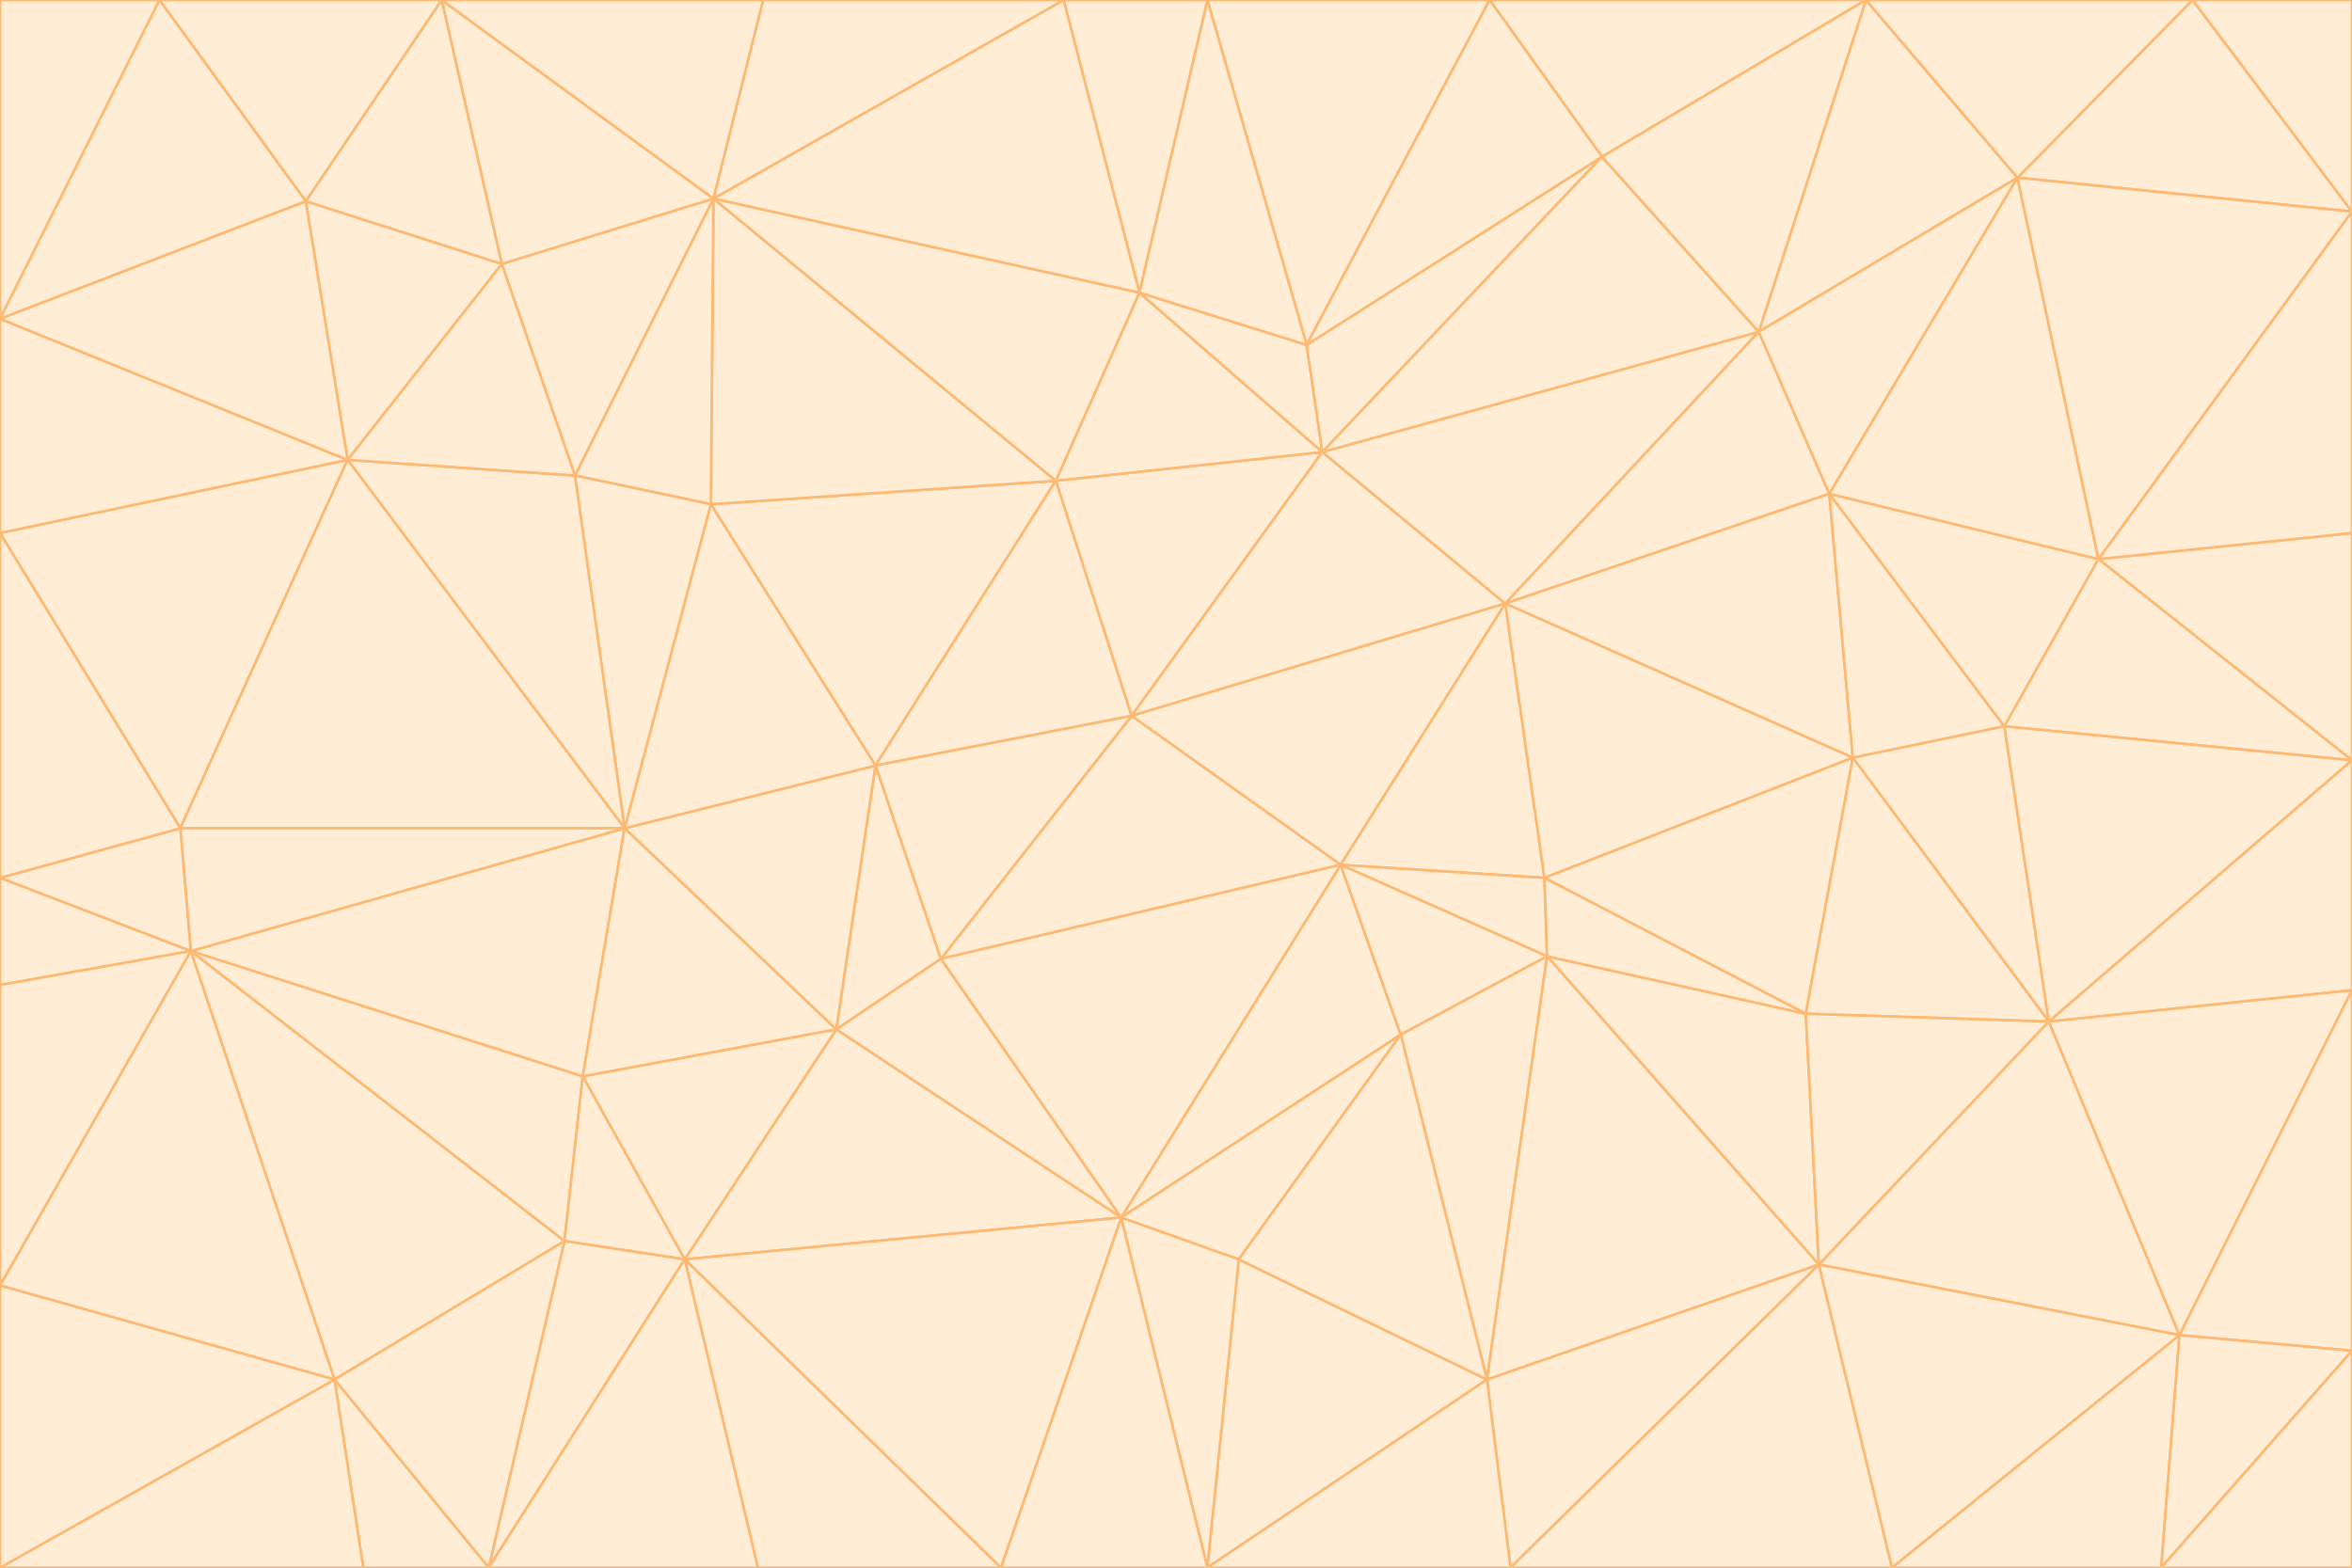 <svg id="visual" viewBox="0 0 900 600" width="900" height="600" xmlns="http://www.w3.org/2000/svg" xmlns:xlink="http://www.w3.org/1999/xlink" version="1.1"><rect x="0" y="0" width="900" height="600" fill="#333333" stroke="none"/><g stroke-width="1" stroke-linejoin="bevel"><path d="M433 274L506 173L404 184Z" fill="#ffedd5" stroke="#fdba74"></path><path d="M506 173L436 112L404 184Z" fill="#ffedd5" stroke="#fdba74"></path><path d="M500 132L436 112L506 173Z" fill="#ffedd5" stroke="#fdba74"></path><path d="M433 274L576 231L506 173Z" fill="#ffedd5" stroke="#fdba74"></path><path d="M506 173L613 60L500 132Z" fill="#ffedd5" stroke="#fdba74"></path><path d="M433 274L513 331L576 231Z" fill="#ffedd5" stroke="#fdba74"></path><path d="M272 193L335 293L404 184Z" fill="#ffedd5" stroke="#fdba74"></path><path d="M404 184L335 293L433 274Z" fill="#ffedd5" stroke="#fdba74"></path><path d="M433 274L360 367L513 331Z" fill="#ffedd5" stroke="#fdba74"></path><path d="M513 331L591 336L576 231Z" fill="#ffedd5" stroke="#fdba74"></path><path d="M335 293L360 367L433 274Z" fill="#ffedd5" stroke="#fdba74"></path><path d="M513 331L592 366L591 336Z" fill="#ffedd5" stroke="#fdba74"></path><path d="M273 76L272 193L404 184Z" fill="#ffedd5" stroke="#fdba74"></path><path d="M335 293L320 394L360 367Z" fill="#ffedd5" stroke="#fdba74"></path><path d="M429 466L536 396L513 331Z" fill="#ffedd5" stroke="#fdba74"></path><path d="M536 396L592 366L513 331Z" fill="#ffedd5" stroke="#fdba74"></path><path d="M570 0L462 0L500 132Z" fill="#ffedd5" stroke="#fdba74"></path><path d="M500 132L462 0L436 112Z" fill="#ffedd5" stroke="#fdba74"></path><path d="M436 112L273 76L404 184Z" fill="#ffedd5" stroke="#fdba74"></path><path d="M673 127L506 173L576 231Z" fill="#ffedd5" stroke="#fdba74"></path><path d="M673 127L613 60L506 173Z" fill="#ffedd5" stroke="#fdba74"></path><path d="M673 127L576 231L700 189Z" fill="#ffedd5" stroke="#fdba74"></path><path d="M462 0L407 0L436 112Z" fill="#ffedd5" stroke="#fdba74"></path><path d="M239 317L320 394L335 293Z" fill="#ffedd5" stroke="#fdba74"></path><path d="M360 367L429 466L513 331Z" fill="#ffedd5" stroke="#fdba74"></path><path d="M700 189L576 231L709 290Z" fill="#ffedd5" stroke="#fdba74"></path><path d="M407 0L273 76L436 112Z" fill="#ffedd5" stroke="#fdba74"></path><path d="M273 76L220 182L272 193Z" fill="#ffedd5" stroke="#fdba74"></path><path d="M272 193L239 317L335 293Z" fill="#ffedd5" stroke="#fdba74"></path><path d="M220 182L239 317L272 193Z" fill="#ffedd5" stroke="#fdba74"></path><path d="M709 290L576 231L591 336Z" fill="#ffedd5" stroke="#fdba74"></path><path d="M714 0L570 0L613 60Z" fill="#ffedd5" stroke="#fdba74"></path><path d="M613 60L570 0L500 132Z" fill="#ffedd5" stroke="#fdba74"></path><path d="M320 394L429 466L360 367Z" fill="#ffedd5" stroke="#fdba74"></path><path d="M696 484L691 388L592 366Z" fill="#ffedd5" stroke="#fdba74"></path><path d="M691 388L709 290L591 336Z" fill="#ffedd5" stroke="#fdba74"></path><path d="M429 466L474 482L536 396Z" fill="#ffedd5" stroke="#fdba74"></path><path d="M592 366L691 388L591 336Z" fill="#ffedd5" stroke="#fdba74"></path><path d="M407 0L292 0L273 76Z" fill="#ffedd5" stroke="#fdba74"></path><path d="M273 76L192 101L220 182Z" fill="#ffedd5" stroke="#fdba74"></path><path d="M569 528L592 366L536 396Z" fill="#ffedd5" stroke="#fdba74"></path><path d="M169 0L192 101L273 76Z" fill="#ffedd5" stroke="#fdba74"></path><path d="M73 364L223 412L239 317Z" fill="#ffedd5" stroke="#fdba74"></path><path d="M239 317L223 412L320 394Z" fill="#ffedd5" stroke="#fdba74"></path><path d="M320 394L262 482L429 466Z" fill="#ffedd5" stroke="#fdba74"></path><path d="M462 600L569 528L474 482Z" fill="#ffedd5" stroke="#fdba74"></path><path d="M133 176L239 317L220 182Z" fill="#ffedd5" stroke="#fdba74"></path><path d="M709 290L767 278L700 189Z" fill="#ffedd5" stroke="#fdba74"></path><path d="M772 68L714 0L673 127Z" fill="#ffedd5" stroke="#fdba74"></path><path d="M784 391L767 278L709 290Z" fill="#ffedd5" stroke="#fdba74"></path><path d="M192 101L133 176L220 182Z" fill="#ffedd5" stroke="#fdba74"></path><path d="M462 600L474 482L429 466Z" fill="#ffedd5" stroke="#fdba74"></path><path d="M474 482L569 528L536 396Z" fill="#ffedd5" stroke="#fdba74"></path><path d="M223 412L262 482L320 394Z" fill="#ffedd5" stroke="#fdba74"></path><path d="M772 68L673 127L700 189Z" fill="#ffedd5" stroke="#fdba74"></path><path d="M673 127L714 0L613 60Z" fill="#ffedd5" stroke="#fdba74"></path><path d="M767 278L803 214L700 189Z" fill="#ffedd5" stroke="#fdba74"></path><path d="M803 214L772 68L700 189Z" fill="#ffedd5" stroke="#fdba74"></path><path d="M73 364L216 475L223 412Z" fill="#ffedd5" stroke="#fdba74"></path><path d="M223 412L216 475L262 482Z" fill="#ffedd5" stroke="#fdba74"></path><path d="M569 528L696 484L592 366Z" fill="#ffedd5" stroke="#fdba74"></path><path d="M691 388L784 391L709 290Z" fill="#ffedd5" stroke="#fdba74"></path><path d="M900 291L900 204L803 214Z" fill="#ffedd5" stroke="#fdba74"></path><path d="M192 101L117 77L133 176Z" fill="#ffedd5" stroke="#fdba74"></path><path d="M292 0L169 0L273 76Z" fill="#ffedd5" stroke="#fdba74"></path><path d="M696 484L784 391L691 388Z" fill="#ffedd5" stroke="#fdba74"></path><path d="M169 0L117 77L192 101Z" fill="#ffedd5" stroke="#fdba74"></path><path d="M383 600L462 600L429 466Z" fill="#ffedd5" stroke="#fdba74"></path><path d="M569 528L578 600L696 484Z" fill="#ffedd5" stroke="#fdba74"></path><path d="M383 600L429 466L262 482Z" fill="#ffedd5" stroke="#fdba74"></path><path d="M290 600L383 600L262 482Z" fill="#ffedd5" stroke="#fdba74"></path><path d="M462 600L578 600L569 528Z" fill="#ffedd5" stroke="#fdba74"></path><path d="M0 204L69 317L133 176Z" fill="#ffedd5" stroke="#fdba74"></path><path d="M133 176L69 317L239 317Z" fill="#ffedd5" stroke="#fdba74"></path><path d="M69 317L73 364L239 317Z" fill="#ffedd5" stroke="#fdba74"></path><path d="M187 600L262 482L216 475Z" fill="#ffedd5" stroke="#fdba74"></path><path d="M187 600L290 600L262 482Z" fill="#ffedd5" stroke="#fdba74"></path><path d="M900 81L839 0L772 68Z" fill="#ffedd5" stroke="#fdba74"></path><path d="M772 68L839 0L714 0Z" fill="#ffedd5" stroke="#fdba74"></path><path d="M900 81L772 68L803 214Z" fill="#ffedd5" stroke="#fdba74"></path><path d="M900 291L803 214L767 278Z" fill="#ffedd5" stroke="#fdba74"></path><path d="M784 391L900 291L767 278Z" fill="#ffedd5" stroke="#fdba74"></path><path d="M900 379L900 291L784 391Z" fill="#ffedd5" stroke="#fdba74"></path><path d="M834 511L784 391L696 484Z" fill="#ffedd5" stroke="#fdba74"></path><path d="M169 0L61 0L117 77Z" fill="#ffedd5" stroke="#fdba74"></path><path d="M0 122L0 204L133 176Z" fill="#ffedd5" stroke="#fdba74"></path><path d="M73 364L128 528L216 475Z" fill="#ffedd5" stroke="#fdba74"></path><path d="M0 122L133 176L117 77Z" fill="#ffedd5" stroke="#fdba74"></path><path d="M69 317L0 336L73 364Z" fill="#ffedd5" stroke="#fdba74"></path><path d="M73 364L0 492L128 528Z" fill="#ffedd5" stroke="#fdba74"></path><path d="M900 204L900 81L803 214Z" fill="#ffedd5" stroke="#fdba74"></path><path d="M578 600L724 600L696 484Z" fill="#ffedd5" stroke="#fdba74"></path><path d="M61 0L0 122L117 77Z" fill="#ffedd5" stroke="#fdba74"></path><path d="M834 511L900 379L784 391Z" fill="#ffedd5" stroke="#fdba74"></path><path d="M128 528L187 600L216 475Z" fill="#ffedd5" stroke="#fdba74"></path><path d="M0 204L0 336L69 317Z" fill="#ffedd5" stroke="#fdba74"></path><path d="M724 600L834 511L696 484Z" fill="#ffedd5" stroke="#fdba74"></path><path d="M0 336L0 377L73 364Z" fill="#ffedd5" stroke="#fdba74"></path><path d="M128 528L139 600L187 600Z" fill="#ffedd5" stroke="#fdba74"></path><path d="M900 81L900 0L839 0Z" fill="#ffedd5" stroke="#fdba74"></path><path d="M0 600L139 600L128 528Z" fill="#ffedd5" stroke="#fdba74"></path><path d="M61 0L0 0L0 122Z" fill="#ffedd5" stroke="#fdba74"></path><path d="M724 600L827 600L834 511Z" fill="#ffedd5" stroke="#fdba74"></path><path d="M834 511L900 517L900 379Z" fill="#ffedd5" stroke="#fdba74"></path><path d="M827 600L900 517L834 511Z" fill="#ffedd5" stroke="#fdba74"></path><path d="M0 377L0 492L73 364Z" fill="#ffedd5" stroke="#fdba74"></path><path d="M827 600L900 600L900 517Z" fill="#ffedd5" stroke="#fdba74"></path><path d="M0 492L0 600L128 528Z" fill="#ffedd5" stroke="#fdba74"></path></g></svg>